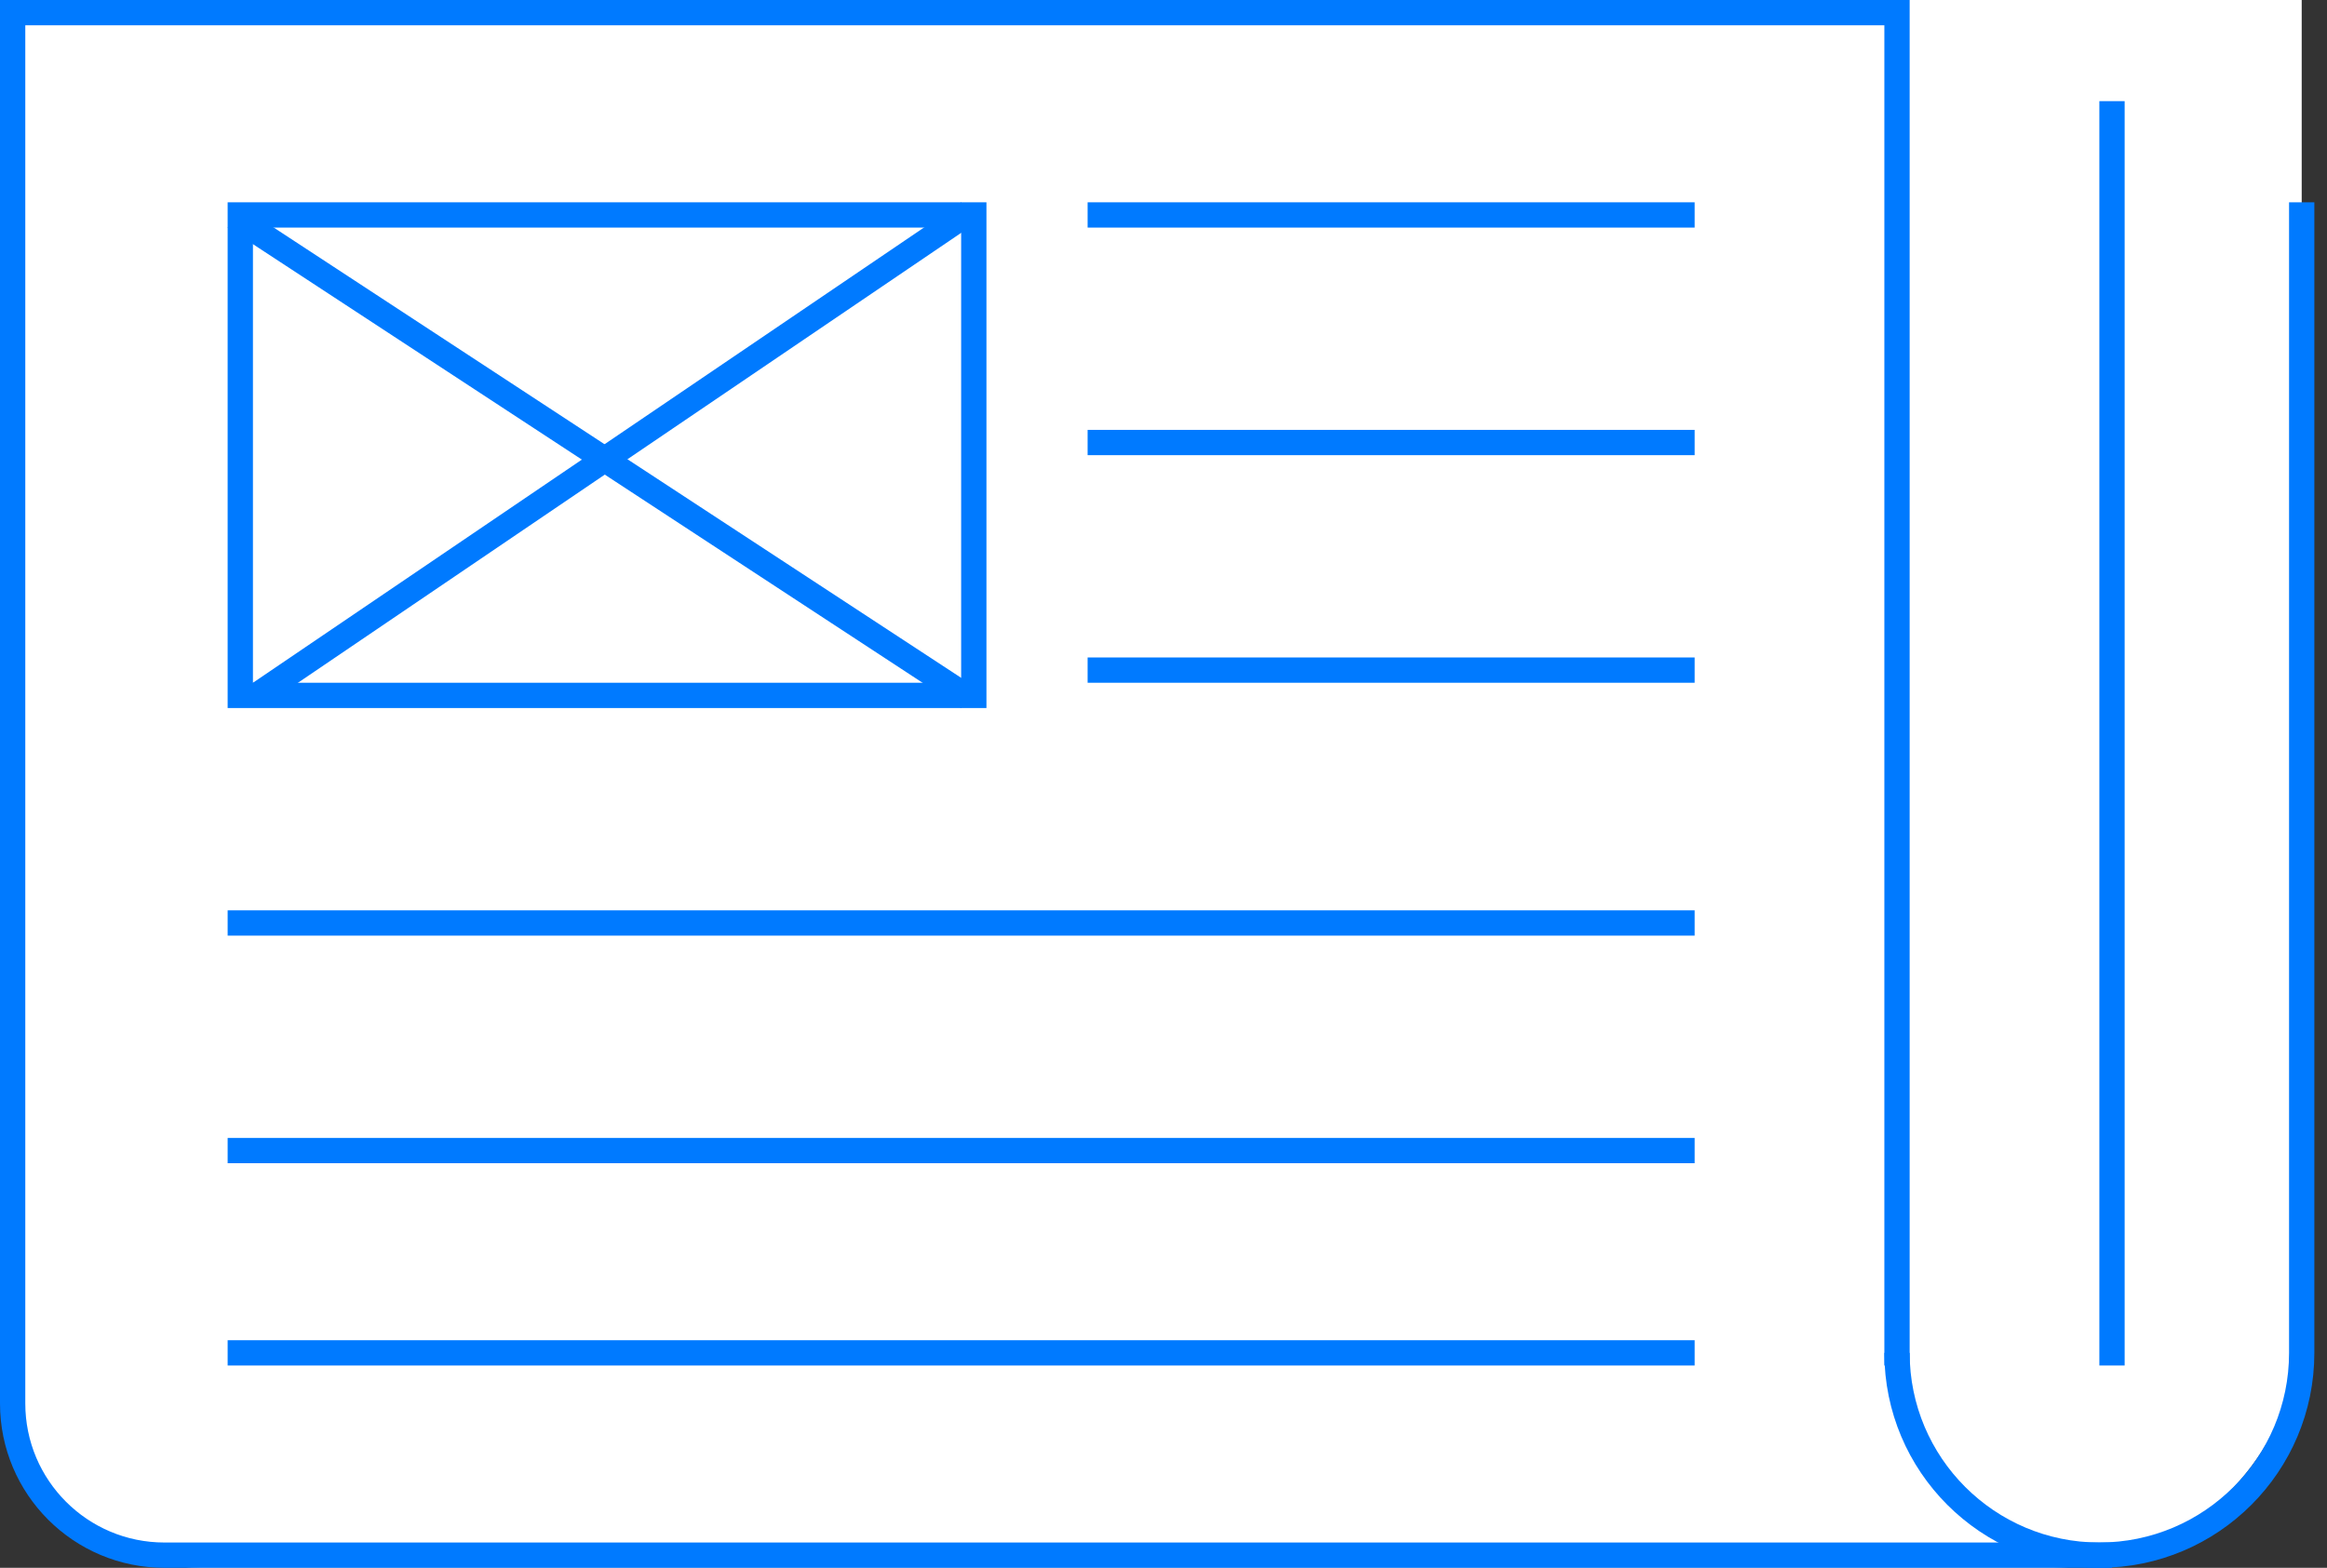 <svg width="92" height="62" viewBox="0 0 92 62" fill="none" xmlns="http://www.w3.org/2000/svg">
<rect x="0" y="0" width="92" height="62" fill="#333333" stroke="none"/>
<path d="M0 0H91V52C91 57.523 86.523 62 81 62H8C3.582 62 0 58.418 0 54V0Z" fill="white"/>
<rect x="9" y="36" width="58" height="1" fill="#007AFF"/>
<rect x="9" y="45" width="58" height="1" fill="#007AFF"/>
<rect x="9" y="53" width="58" height="1" fill="#007AFF"/>
<rect x="-0.5" y="0.5" width="29" height="19" transform="matrix(-1 0 0 1 38 8)" stroke="#007AFF"/>
<line x1="38.281" y1="8.414" x2="10.281" y2="27.414" stroke="#007AFF"/>
<line x1="9.274" y1="8.582" x2="38.274" y2="27.582" stroke="#007AFF"/>
<rect x="43" y="8" width="24" height="1" fill="#007AFF"/>
<rect x="43" y="26" width="24" height="1" fill="#007AFF"/>
<rect x="43" y="17" width="24" height="1" fill="#007AFF"/>
<path d="M75 53.5C75 57.918 78.582 61.5 83 61.5C87.418 61.5 91 57.918 91 53.5V30.5V8" stroke="#007AFF"/>
<path d="M75 54L75 0" stroke="#007AFF"/>
<line x1="83.5" y1="4" x2="83.5" y2="54" stroke="#007AFF"/>
<path d="M83.5 61.5H6.5C3.186 61.5 0.5 58.814 0.5 55.5V0" stroke="#007AFF"/>
<line y1="0.5" x2="75" y2="0.5" stroke="#007AFF"/>
</svg>
